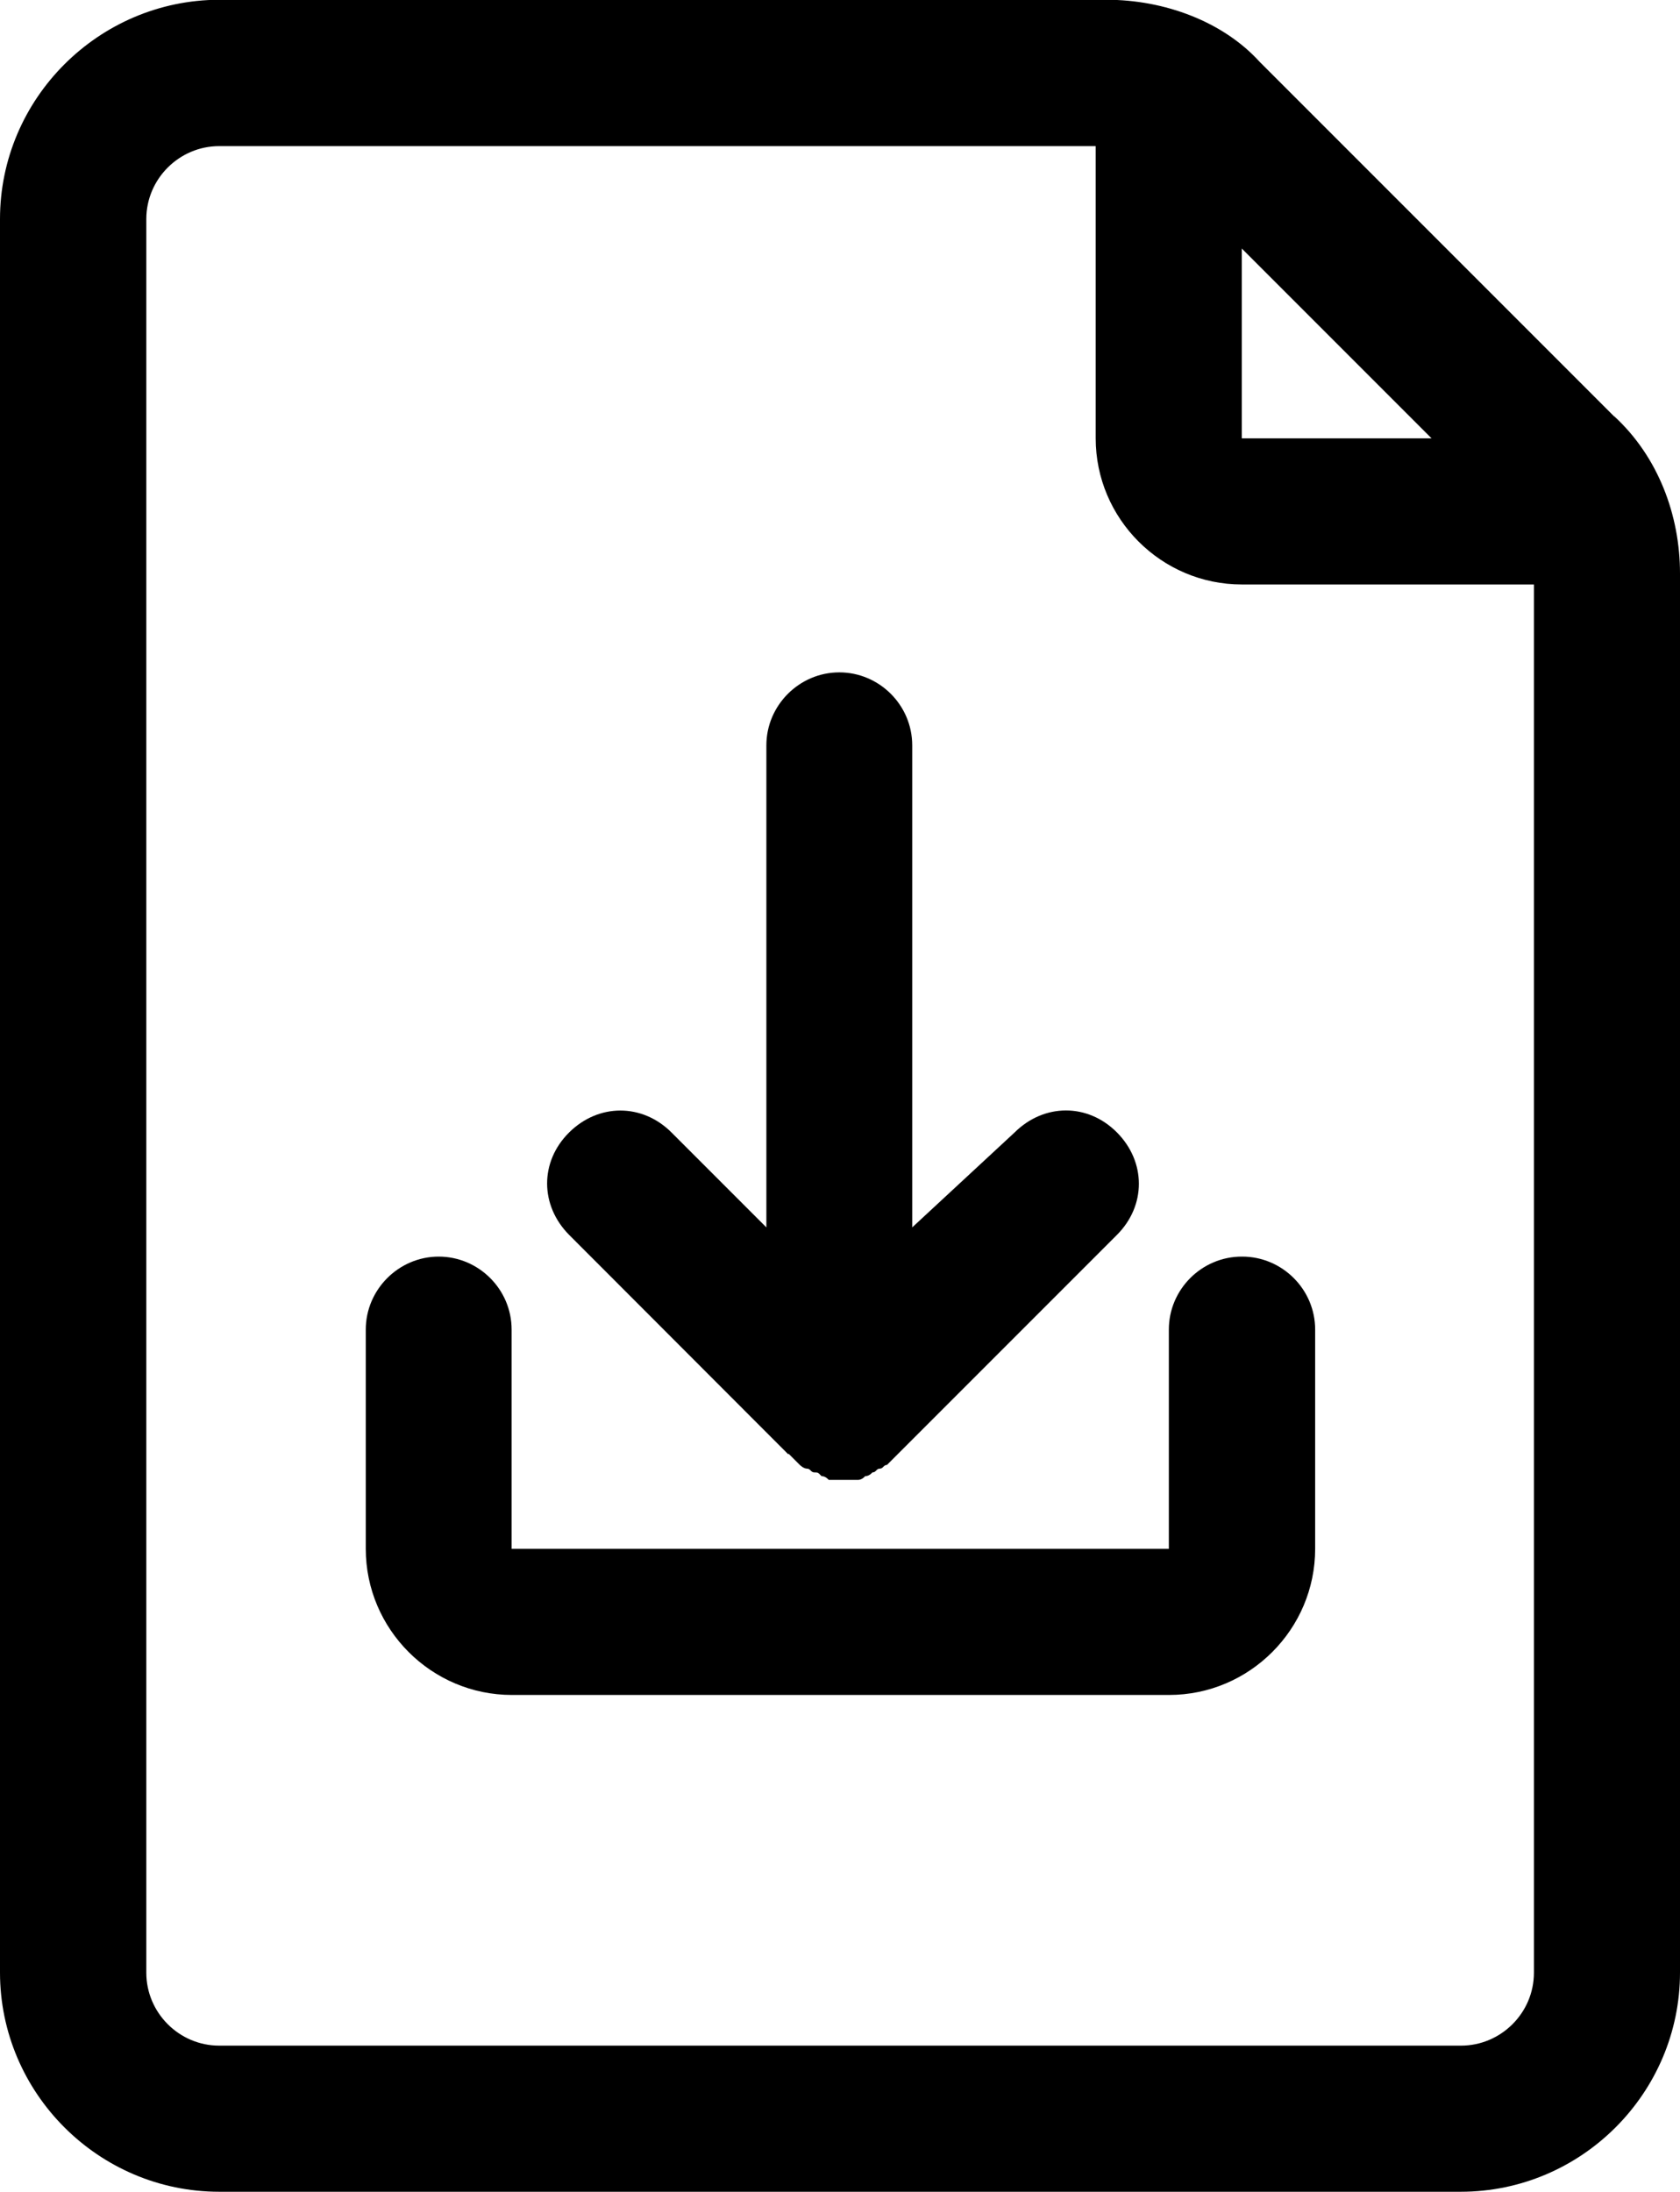 <?xml version="1.0" encoding="UTF-8"?>
<svg id="Layer_2" data-name="Layer 2" xmlns="http://www.w3.org/2000/svg" viewBox="0 0 71.88 93.75">
  <g id="Layer_1-2" data-name="Layer 1">
    <path d="m69.06,17.81l-15.16-15.16c-1.56-1.72-4.06-2.66-6.56-2.66H9.38C4.22,0,0,4.22,0,9.37v75c0,5.16,4.22,9.38,9.38,9.38h53.12c5.16,0,9.38-4.22,9.38-9.38V24.53c0-2.5-.94-5-2.81-6.72Zm-7.81.94h-8.12v-8.12l8.12,8.12Zm1.25,68.75H9.38c-1.72,0-3.12-1.41-3.12-3.12V9.37c0-1.72,1.41-3.12,3.12-3.12h37.5v12.5c0,3.44,2.81,6.25,6.25,6.25h12.5v59.38c0,1.72-1.41,3.12-3.12,3.12Z"/>
    <path d="m33.75,62.19l.47.47s.16.16.31.16.16.16.31.16.16,0,.31.16q.16,0,.31.16h1.25q.16,0,.31-.16.16,0,.31-.16c.16,0,.16-.16.31-.16s.16-.16.31-.16l9.84-9.84c1.25-1.25,1.25-3.12,0-4.38s-3.12-1.25-4.38,0l-4.38,4.06v-20.62c0-1.72-1.41-3.12-3.12-3.12s-3.12,1.41-3.12,3.12v20.62l-4.06-4.06c-1.25-1.25-3.12-1.25-4.38,0s-1.25,3.12,0,4.38l9.37,9.38Z"/>
    <path d="m53.13,53.75c-1.72,0-3.12,1.41-3.12,3.12v9.38h-28.12v-9.38c0-1.72-1.41-3.12-3.12-3.12s-3.12,1.41-3.12,3.12v9.38c0,3.44,2.81,6.25,6.25,6.25h28.12c3.44,0,6.25-2.81,6.25-6.25v-9.38c0-1.72-1.41-3.12-3.12-3.12Z"/>
  </g>
</svg>
